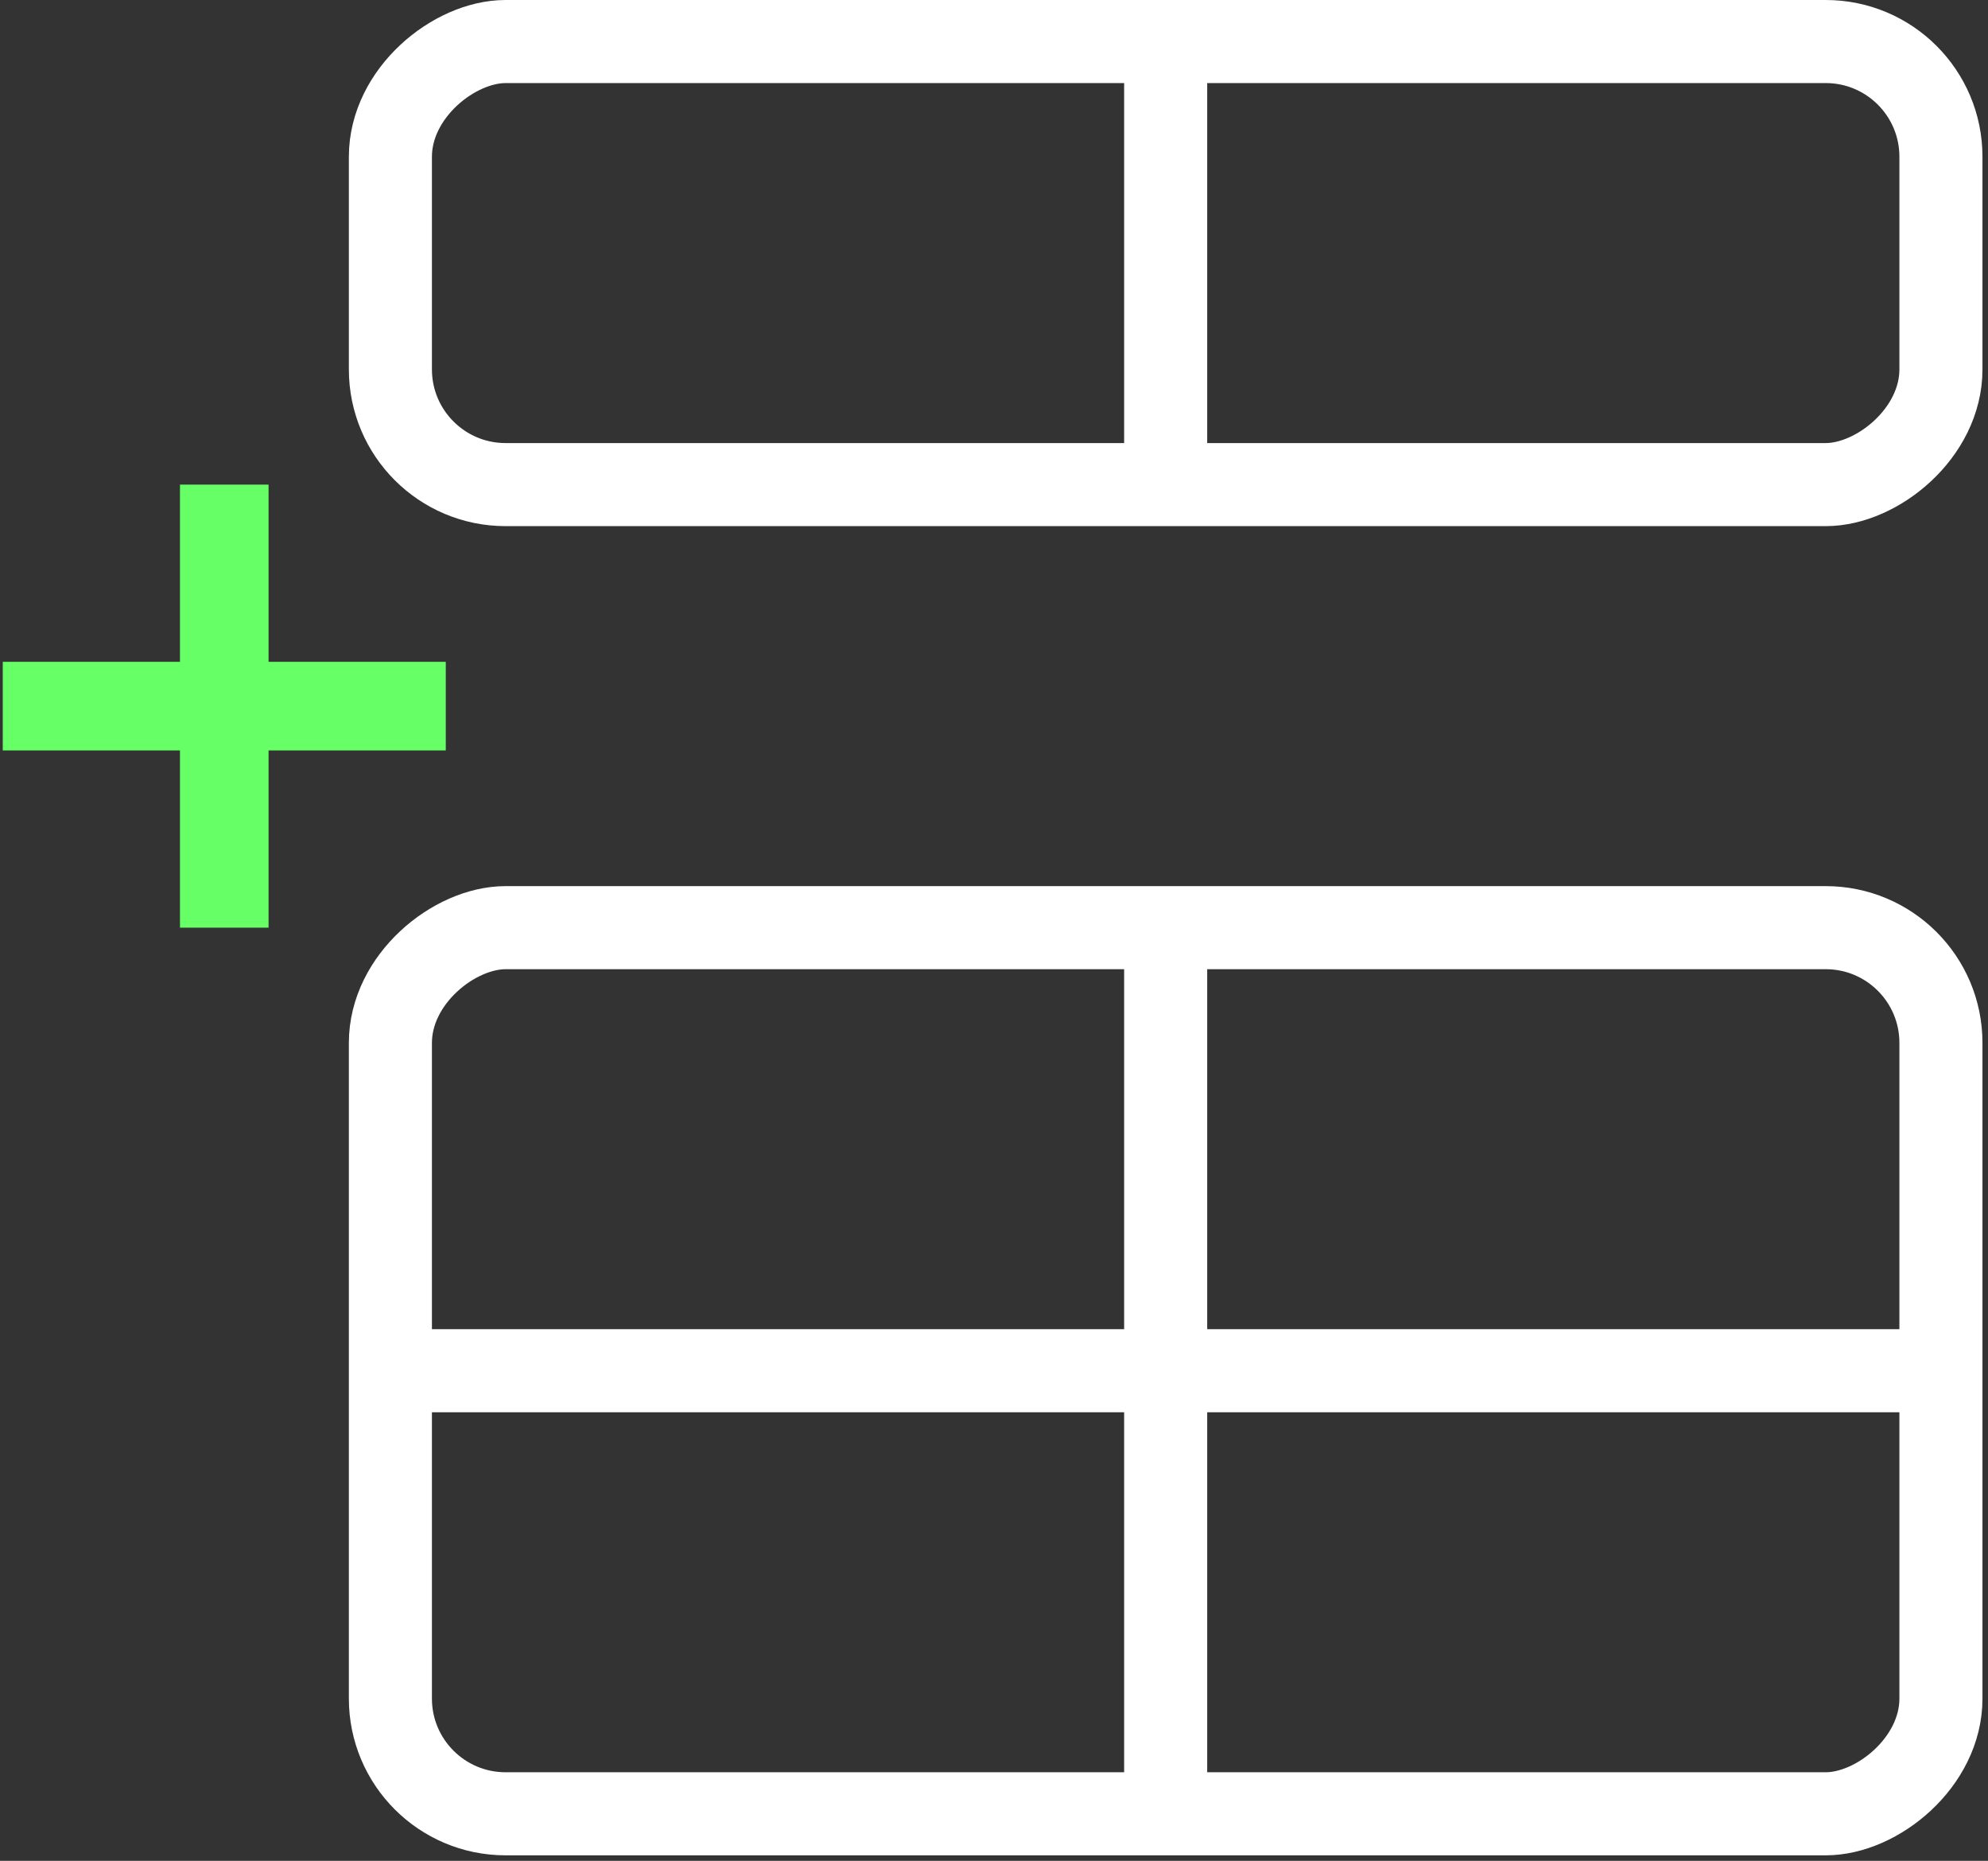 <?xml version="1.0" encoding="UTF-8"?>
<!-- Do not edit this file with editors other than diagrams.net -->
<!DOCTYPE svg PUBLIC "-//W3C//DTD SVG 1.1//EN" "http://www.w3.org/Graphics/SVG/1.1/DTD/svg11.dtd">
<svg xmlns="http://www.w3.org/2000/svg" xmlns:xlink="http://www.w3.org/1999/xlink" version="1.1" width="359px" height="336px" viewBox="-0.5 -0.5 359 336" content="&lt;mxfile host=&quot;app.diagrams.net&quot; modified=&quot;2022-07-20T14:24:26.082Z&quot; agent=&quot;5.0 (Windows NT 10.0; Win64; x64) AppleWebKit/537.36 (KHTML, like Gecko) Chrome/103.0.0.0 Safari/537.36&quot; etag=&quot;zOIdJ3moX7B5p0TMmHQ4&quot; version=&quot;20.1.3&quot; type=&quot;device&quot;&gt;&lt;diagram id=&quot;yDe_T-trwrscDlsJ4lYc&quot; name=&quot;Seite-1&quot;&gt;7ZZdk5sgFIZ/jZc7oxgxuWzTZHuzbaeZftx1WDlRWhQHSUz66wsRv8243e5uL9pMLvDlcMD3EQ6Ov05Pt5LkyZ2gwB3k0pPjv3EQ8hYIOebv0nOlhH5YCbFk1Aa1wo79BCu6Vj0wCkUvUAnBFcv7YiSyDCLV04iUouyH7QXvz5qTGEbCLiJ8rH5hVCVWRa7bdrwFFif11Ctke1JSR1uhSAgVZUfyN46/lkKoqpWe1sCNe7Ux1bjtld5mZRIy9ZAB0ebr3X3+qYi+33wrV/vP5fuP727qxR0JP9hXtqtV59oDvfDcNCMpCm3n6zJhCnY5iYxYau5aS1TK9ZOnm1IcMgpmUlc/FUqKH7AWXEitZCKDRqwNNYP2jPM6yEE+xtstxpdkiigmMi2vTLocJEtBgTTzsyzWugkbe2HtOYJUcOpI1ptbEDqNPOsQ2xssgmqI/VI9b2mFsgW/tHYlHeS1RuynFjepWxi6YXn8BpvVPJrWa28ezMD1YGC7ZUNkZLeh54/4aTTby28CzRMwwOGAAXLHDDw8AeH5KGgXZjFARl+Zw6Z1cWY/9CBct/iqpUB7x9bY0I5fwYRdtSaBa4bH/mE3ZaGd4YNgeiUNrzAY8sJBP0chDjICO6x7OM1lWqBBJkVkDGqU6cK0efE/wBz8x3wN83I1gOMvHokZe3OZnhvzA+rdv4p5tAc996l2c1NLXwoz/su1E+GXrp3hcGu5E7Vz6v7ymNKpH9uLawWtvf/7m18=&lt;/diagram&gt;&lt;/mxfile&gt;"><rect x="-0.5" y="-0.5" width="359" height="336" fill="#333333" stroke="none"/><defs/><g><path d="M 0 119 L 32 119 L 32 87 L 48 87 L 48 119 L 80 119 L 80 135 L 48 135 L 48 167 L 32 167 L 32 135 L 0 135 Z" fill="#66ff66" stroke="none" transform="rotate(90,40,127)" pointer-events="all"/><rect x="130" y="107" width="160" height="280" rx="20.8" ry="20.8" fill="none" stroke="#ffffff" stroke-width="15" transform="rotate(90,210,247)" pointer-events="all"/><path d="M 210 167 L 210 327" fill="none" stroke="#ffffff" stroke-width="15" stroke-miterlimit="10" pointer-events="stroke"/><path d="M 350 247 L 70 247" fill="none" stroke="#ffffff" stroke-width="15" stroke-miterlimit="10" pointer-events="stroke"/><path d="M 210 7 L 210 87" fill="none" stroke="#ffffff" stroke-width="15" stroke-miterlimit="10" pointer-events="stroke"/><rect x="170" y="-93" width="80" height="280" rx="20.8" ry="20.8" fill="none" stroke="#ffffff" stroke-width="15" transform="rotate(90,210,47)" pointer-events="all"/></g></svg>